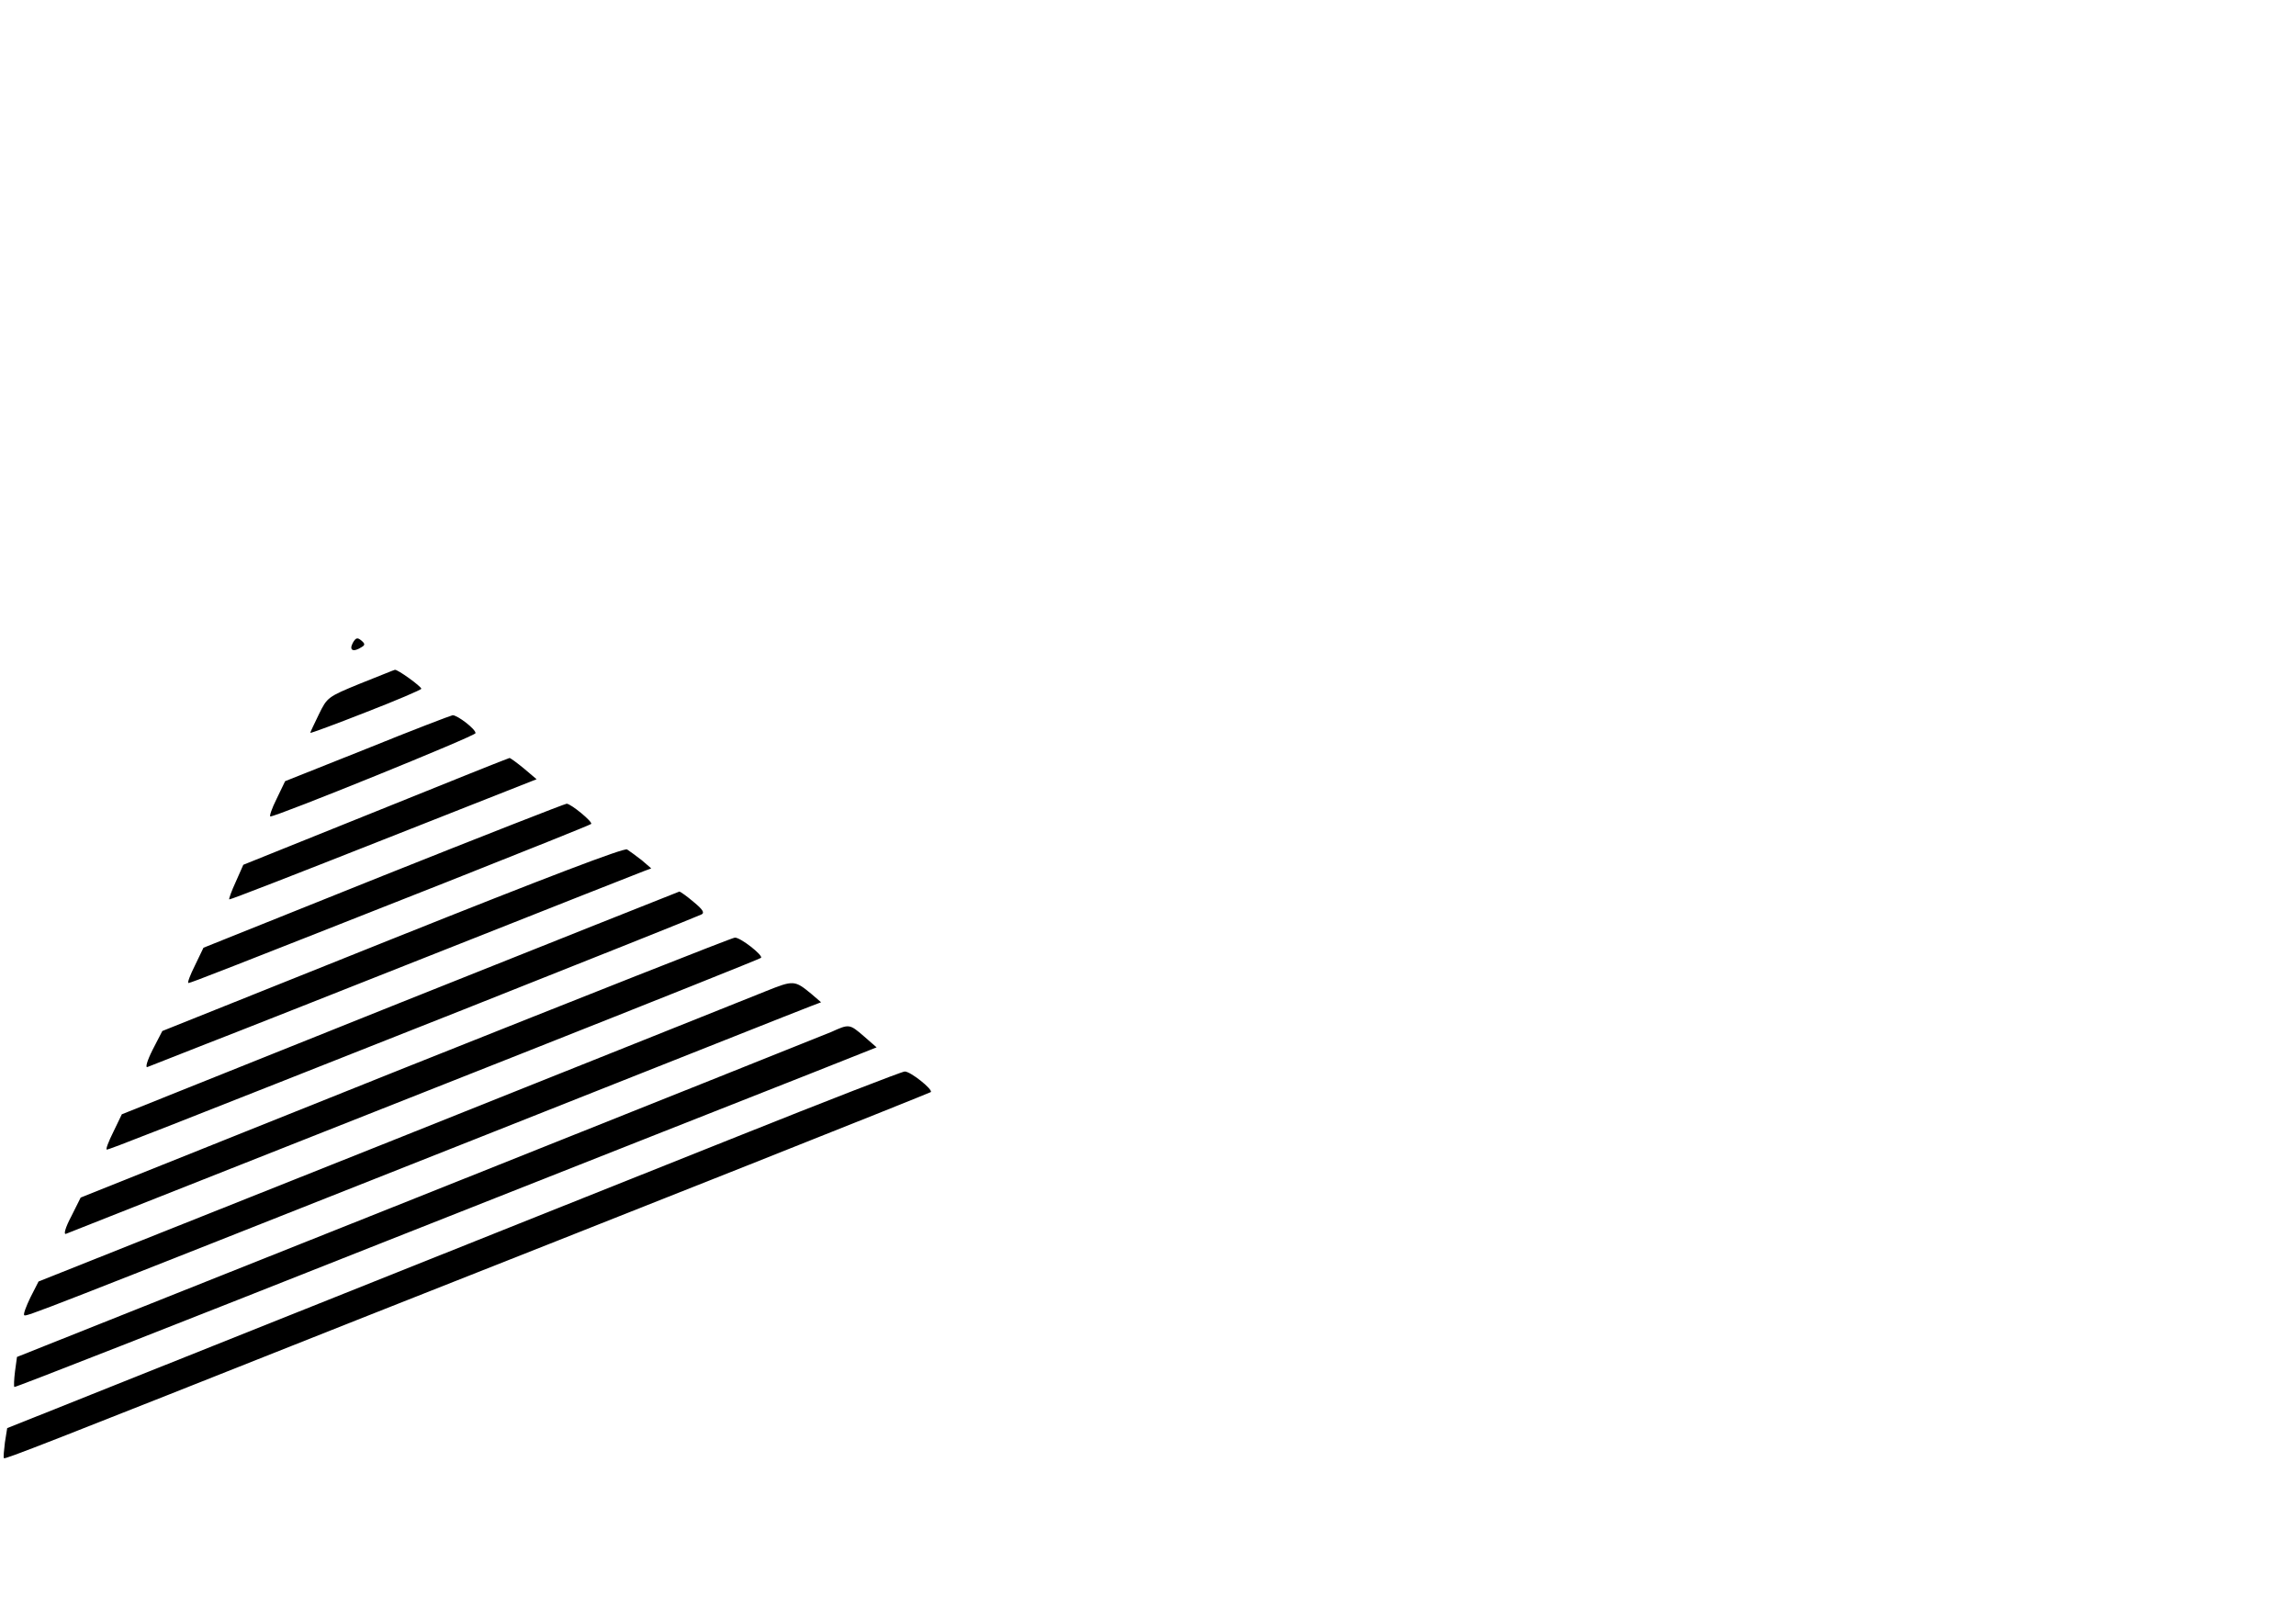 <svg version="1.0" xmlns="http://www.w3.org/2000/svg" width="937.333" height="652" viewBox="0 0 703 489"><path d="M108 196.9c-1.2 2.3.2 2.9 2.8 1.2 1-.6 1-1-.2-2s-1.7-.8-2.6.8zm2.3 12.4c-10 4.1-10.1 4.2-12.7 9.5-1.4 2.9-2.6 5.4-2.6 5.6 0 .2 7.6-2.6 17-6.3 9.3-3.6 17-6.9 17-7.2 0-.7-7.3-6-8.1-5.8-.2 0-5 2-10.6 4.2zm2.1 19.9l-25.1 10-2.6 5.4c-1.5 3-2.3 5.4-1.9 5.4 2 0 62.7-24.6 62.8-25.5.1-1.2-5.5-5.5-7-5.5-.6.1-12.4 4.6-26.2 10.2zm2.6 19.3l-40.5 16.3-2.3 5.2c-1.3 2.8-2.2 5.3-2 5.4.1.2 21.4-8.1 47.2-18.3l46.9-18.5-3.9-3.3c-2.2-1.8-4.1-3.2-4.4-3.2-.3 0-18.7 7.4-41 16.4zm2.4 19.6l-55.1 22.1-2.6 5.4c-1.5 3-2.4 5.4-2 5.4.7 0 11.9-4.4 79.8-31.2 23.7-9.4 43.2-17.2 43.5-17.5.6-.6-6.2-6.2-7.5-6.2-.5 0-25.8 9.9-56.1 22zm2.7 19.4l-70.4 28.2-3 5.8c-1.7 3.4-2.3 5.6-1.5 5.2.7-.3 8.7-3.4 17.8-7 9.1-3.5 42.4-16.7 74-29.2s58.6-23.2 60-23.7l2.4-.9-2.9-2.5c-1.7-1.3-3.7-2.8-4.5-3.3-1-.5-24.4 8.4-71.9 27.4zm2.3 19.6l-85.1 34.1-2.6 5.4c-1.5 3-2.4 5.4-2 5.4.8 0 13.8-5.1 108.8-42.7 39.6-15.7 72.6-28.9 73.3-29.3 1-.5.4-1.5-2.4-3.8-2.1-1.8-4.1-3.2-4.4-3.2-.3.1-38.8 15.4-85.6 34.1zm1.7 19.8l-99.4 39.8-2.9 5.8c-1.8 3.4-2.4 5.6-1.6 5.3 4.1-1.6 76.8-30.4 139.8-55.3 39.9-15.8 72.7-28.9 73-29.2.8-.7-6.3-6.3-8-6.2-.8 0-46.2 18-100.9 39.8zm110.4-23.4c-4.4 1.8-56.3 22.5-115.3 46.1L11.8 392.4l-2.5 4.9c-1.3 2.7-2.2 5.1-1.9 5.4.5.6 2.5-.2 137.6-53.7 55.3-21.9 101.8-40.4 103.5-41l2.9-1.1-2.9-2.5c-5.2-4.3-5.5-4.3-14-.9zm20 12.5c-2.2.9-59.2 23.7-126.6 50.6L5.2 415.5l-.6 4.4c-.3 2.4-.4 4.6-.2 4.8.2.2 50.4-19.5 111.7-43.8 61.3-24.2 120.6-47.7 131.9-52.1l20.4-8.1-3.9-3.4c-4.4-3.8-4.5-3.8-10-1.3zm-29 32.1c-27.5 11-89 35.5-136.7 54.6L2.2 437.3l-.7 4.4c-.3 2.5-.5 4.6-.3 4.8.3.4 11.6-4 107.8-42.2 35.5-14 89.5-35.4 120-47.5 30.5-12.1 55.7-22.2 56-22.4.7-.8-6.3-6.4-8-6.3-.8 0-24 9-51.5 20z"/></svg>